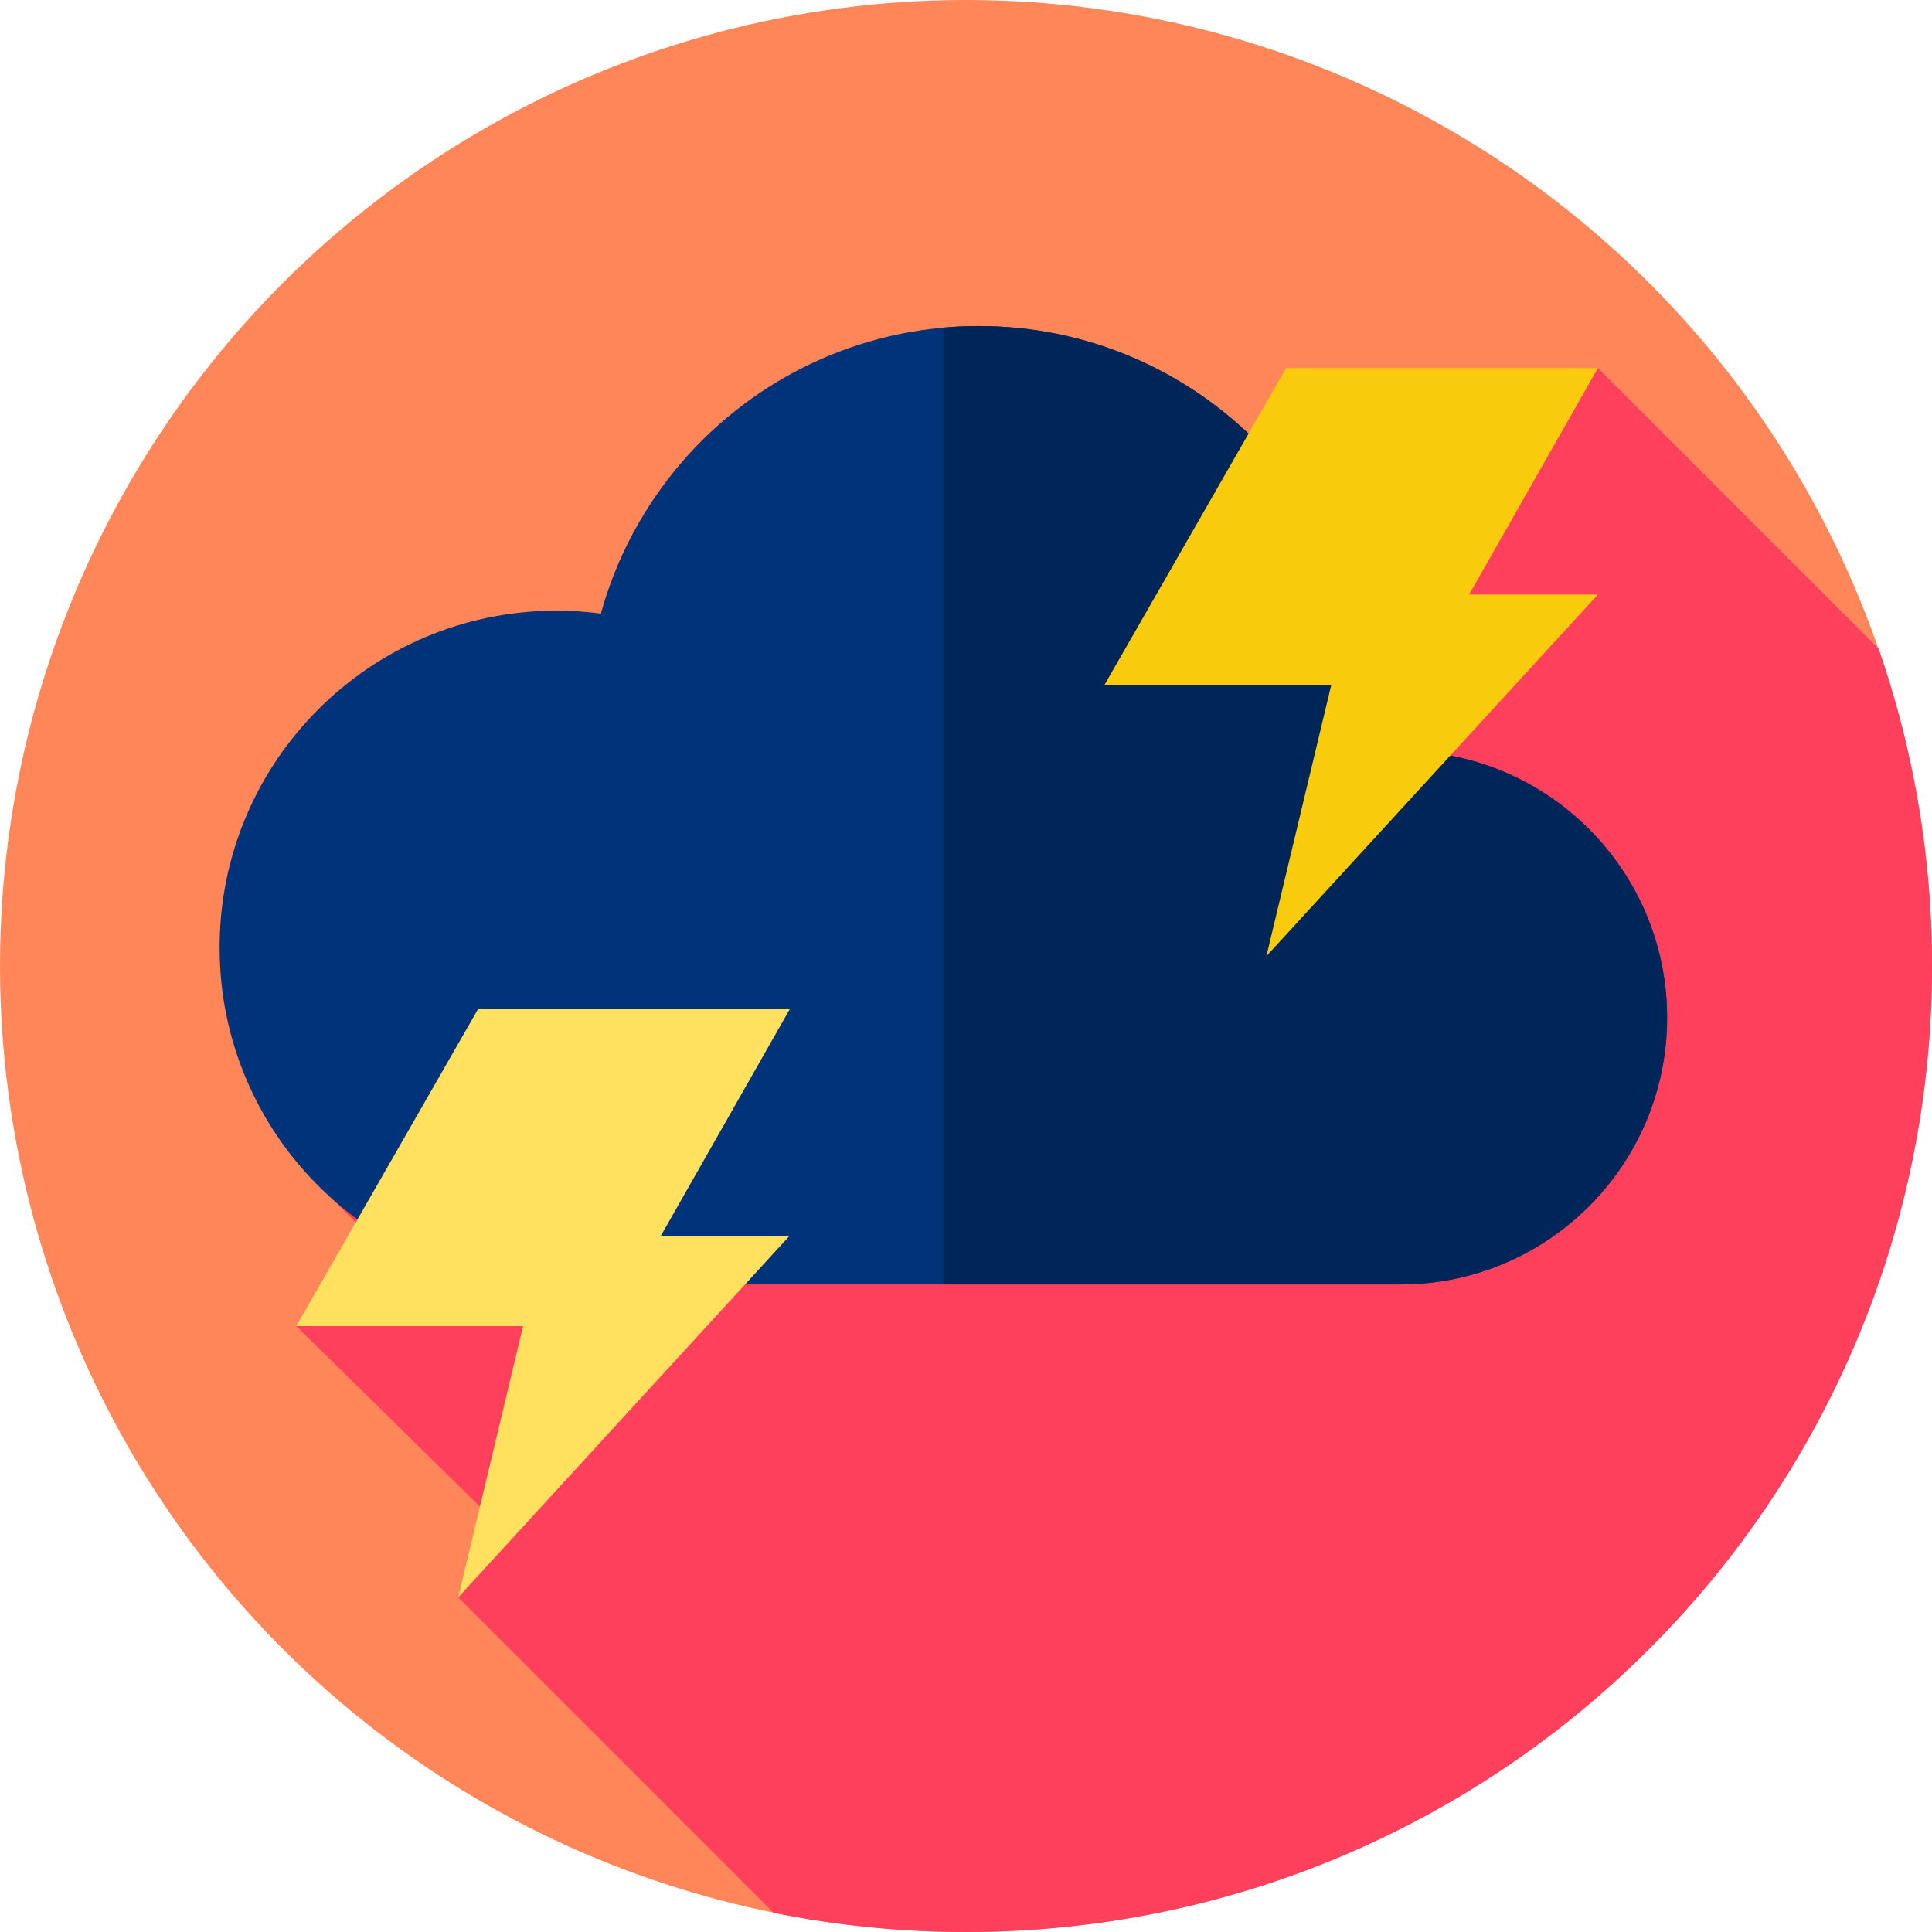 <svg id="Layer_1" enable-background="new 0 0 512 512" height="512" viewBox="0 0 512 512" width="512" xmlns="http://www.w3.org/2000/svg"><g><g id="XMLID_36_"><g><circle cx="256" cy="256" fill="#ff8659" r="256"/></g></g><path d="m512 256c0-29.437-4.984-57.706-14.128-84.029l-74.417-74.417-335.136 220.413 16.359 16.521-26.162 16.951 53.15 52.227-10.233 19.654 83.598 83.598c16.473 3.329 33.516 5.082 50.969 5.082 141.385 0 256-114.615 256-256z" fill="#ff405c"/><g><g><path d="m371.103 198.999c-2.79 0-5.536.179-8.241.494.266-3.031.41-6.096.41-9.195 0-57.374-46.511-103.885-103.885-103.885-47.784 0-88.026 32.264-100.146 76.194-3.849-.506-7.773-.772-11.76-.772-49.308 0-89.281 39.972-89.281 89.281s39.973 89.281 89.281 89.281h223.622c39.046 0 70.699-31.653 70.699-70.699-.001-39.046-31.654-70.699-70.699-70.699z" fill="#00337a"/><g><path d="m441.801 269.695c0 39.049-31.652 70.7-70.7 70.7h-121.101v-253.562c3.093-.285 6.222-.422 9.388-.422 57.375 0 103.885 46.509 103.885 103.884 0 3.102-.147 6.167-.413 9.195 2.707-.312 5.451-.496 8.241-.496 39.049.001 70.7 31.662 70.7 70.701z" fill="#002659"/></g></g><g><path d="m423.455 97.554h-82.619l-48.143 83.966h60.106l-17.19 71.881 87.846-95.842h-34.125z" fill="#f9cb0d"/><path d="m209.279 267.474h-82.619l-48.143 83.965h60.106l-17.19 71.881 87.846-95.841h-34.125z" fill="#ffe05f"/></g></g></g></svg>